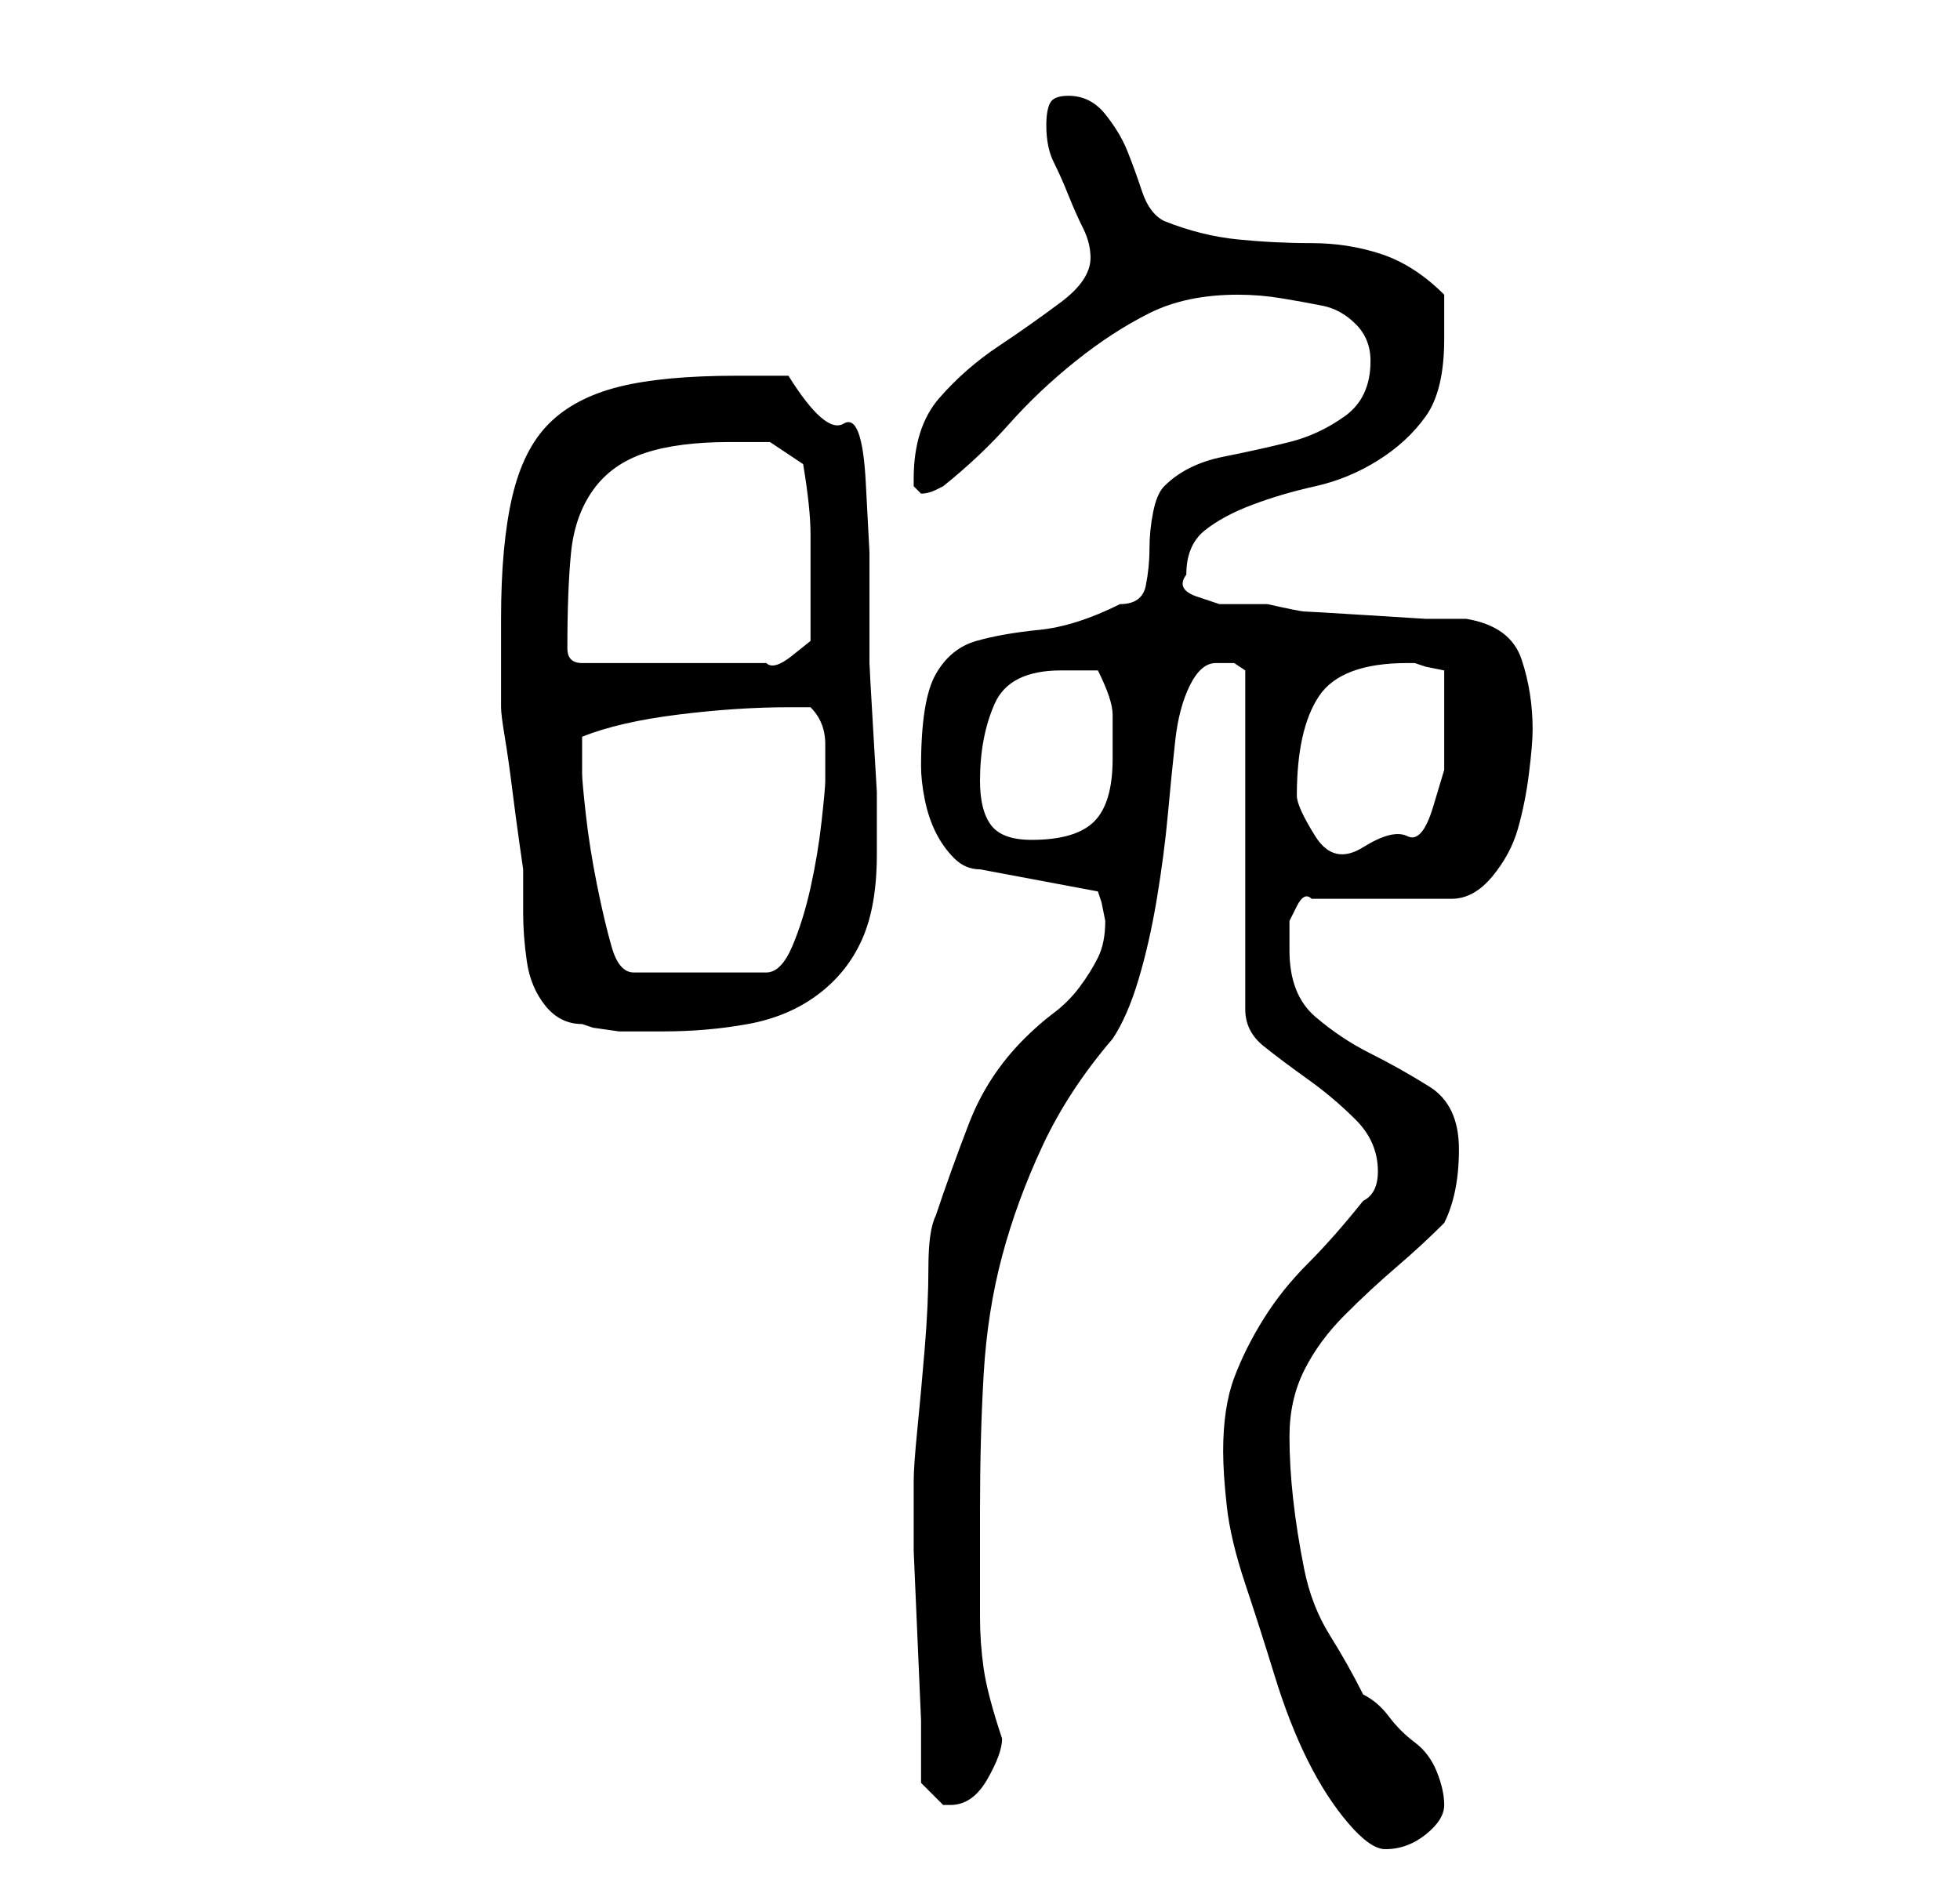 <?xml version="1.0" standalone="no"?>
<!DOCTYPE svg PUBLIC "-//W3C//DTD SVG 1.1//EN" "http://www.w3.org/Graphics/SVG/1.1/DTD/svg11.dtd" >
<svg xmlns="http://www.w3.org/2000/svg" xmlns:xlink="http://www.w3.org/1999/xlink" version="1.1" viewBox="-10 0 266 256">
   <path fill="currentColor"
d="M156 197q0 3 0.5 7.5t2.5 10.5t4 12.5t4.5 11.5t5.5 8.5t5 3.5q3 0 5.5 -2t2.5 -4t-1 -4.5t-3 -4t-3.5 -3.5t-3.5 -3q-2 -4 -4.5 -8t-3.5 -9t-1.5 -9.5t-0.5 -8.5q0 -5 2 -9t5.5 -7.5t7 -6.5t6.5 -6q1 -2 1.5 -4.5t0.5 -5.5q0 -6 -4 -8.5t-8 -4.5t-7.5 -5t-3.5 -9v-1v-3
t1 -2t2 -1h19q3 0 5.5 -3t3.5 -6.5t1.5 -7.5t0.5 -6q0 -5 -1.5 -9.5t-7.5 -5.5h-5.5t-8 -0.5t-8.5 -0.5t-5 -1h-3h-3.5t-3 -1t-1.5 -3q0 -4 2.5 -6t6.5 -3.5t8.5 -2.5t8.5 -3.5t6.5 -6t2.5 -10.5v-2.5v-3.5q-4 -4 -8.5 -5.5t-9.5 -1.5t-10 -0.5t-10 -2.5q-2 -1 -3 -4
t-2 -5.5t-3 -5t-5 -2.5q-2 0 -2.5 1t-0.5 3q0 3 1 5t2 4.5t2 4.5t1 4q0 3 -4 6t-8.5 6t-8 7t-3.5 11v1l0.5 0.5l0.5 0.5q1 0 2 -0.5l1 -0.5q5 -4 9 -8.5t9 -8.5t10 -6.5t12 -2.5q3 0 6 0.5t5.5 1t4.5 2.5t2 5q0 5 -3.5 7.5t-7.5 3.5t-9 2t-8 4q-1 1 -1.5 3.5t-0.5 5t-0.5 5
t-3.5 2.5q-6 3 -11 3.5t-8.5 1.5t-5.5 4.5t-2 12.5q0 2 0.5 4.5t1.5 4.5t2.5 3.5t3.5 1.5l16 3l0.5 1.5t0.5 2.5q0 3 -1 5t-2.5 4t-3.5 3.5t-4 3.5q-5 5 -7.5 11.5t-4.5 12.5q-1 2 -1 7t-0.5 11t-1 11t-0.5 7v1v1v7.5t0.5 11.5t0.5 11.5v8.5l3 3h1q3 0 5 -3.5t2 -5.5
q-2 -6 -2.5 -9.5t-0.5 -7v-6.5v-8q0 -10 0.5 -18.5t2.5 -16t5.5 -15t9.5 -14.5q2 -3 3.5 -8t2.5 -11t1.5 -11.5t1 -10t2 -7.5t3.5 -3h2.5t1.5 1v46q0 3 2.5 5t6 4.5t6.5 5.5t3 7q0 3 -2 4q-4 5 -7.5 8.5t-6 7.5t-4 8t-1.5 10zM58 84v3v4v3v2q0 1 0.5 4t1 7t1 7.5l0.5 3.5v6
q0 3 0.5 6.5t2.5 6t5 2.5l1.5 0.5t3.5 0.5h4h2q6 0 11.5 -1t9.5 -4t6 -7.5t2 -11.5v-4v-4.5t-0.5 -8.5t-0.5 -9v-5v-10t-0.5 -9.5t-3 -8t-7.5 -6.5h-7q-10 0 -16 1.5t-9.5 5t-5 10t-1.5 16.5zM69 105v-5q5 -2 13 -3t15 -1h3q2 2 2 5v5q0 1 -0.5 5.5t-1.5 9t-2.5 8t-3.5 3.5
h-18q-2 0 -3 -3.5t-2 -8.5t-1.5 -9.5t-0.5 -5.5zM166 108q0 -9 3 -13.5t12 -4.5h1l1.5 0.5t2.5 0.5v4v4v5.5t-1.5 5t-3.5 4t-6 1.5t-6.5 -1.5t-2.5 -5.5zM123 106q0 -6 2 -10.5t9 -4.5h3h2q2 4 2 6v6q0 6 -2.5 8.5t-8.5 2.5q-4 0 -5.5 -2t-1.5 -6zM67 88q0 -8 0.5 -13
t3 -8.5t7 -5t11.5 -1.5h5.5t4.5 3q1 6 1 9.5v9.5v2v3t-2.5 2t-3.5 1h-25q-1 0 -1.5 -0.5t-0.5 -1.5v0z" />
</svg>
